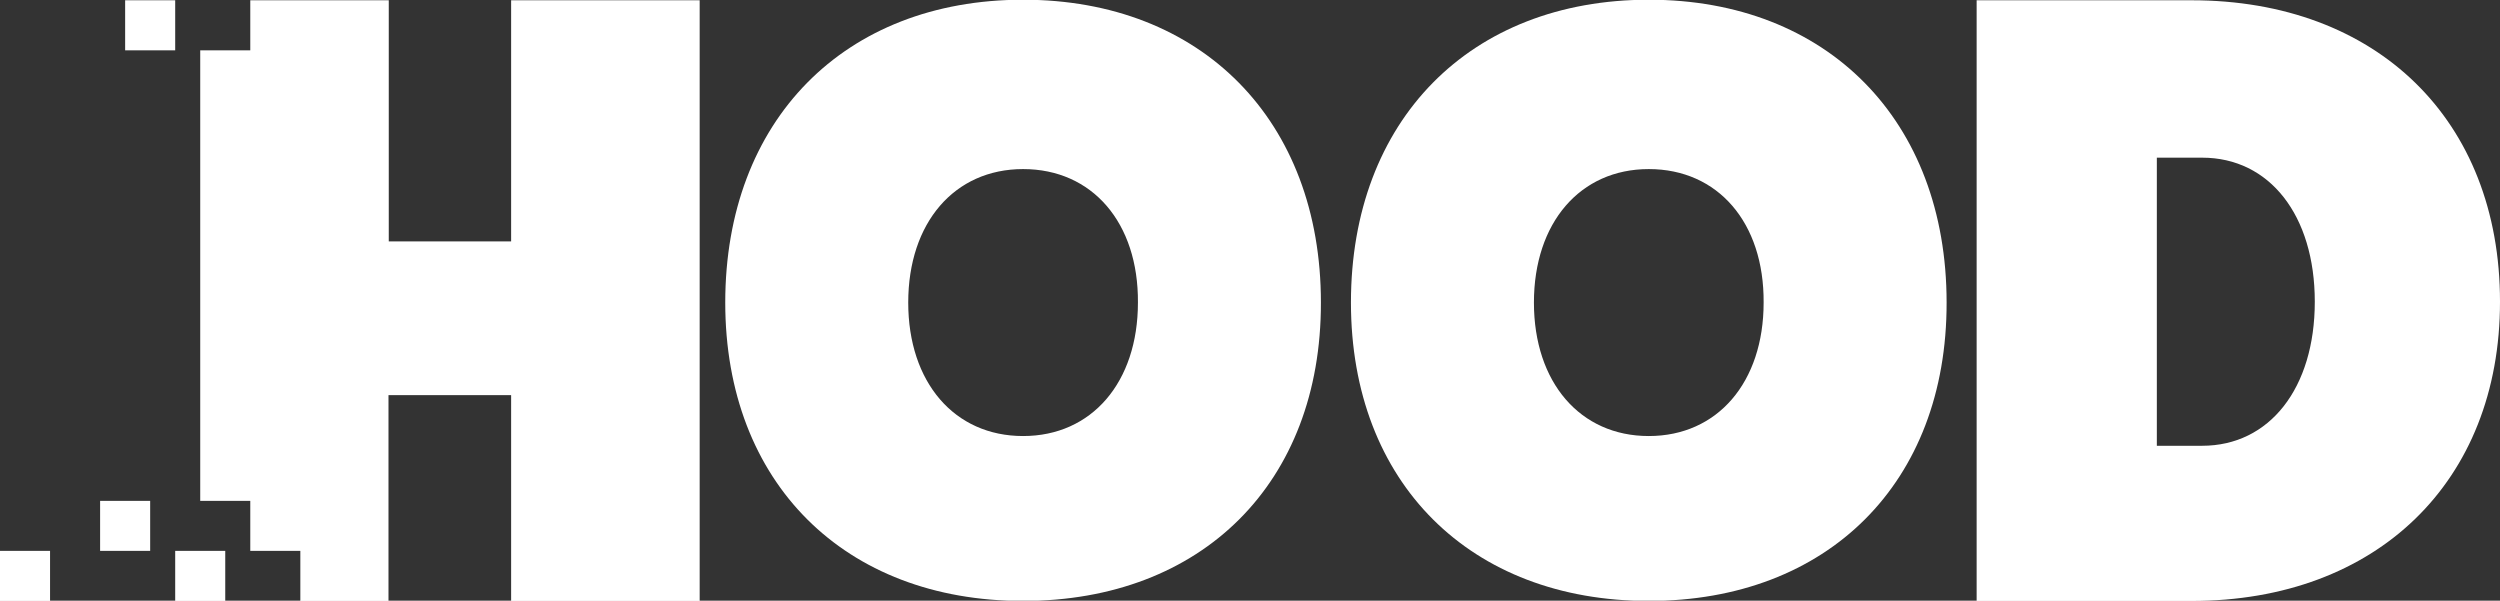 <?xml version="1.0" encoding="utf-8"?>
<!-- Generator: Adobe Illustrator 19.2.1, SVG Export Plug-In . SVG Version: 6.00 Build 0)  -->
<svg version="1.1" id="Layer_1" xmlns="http://www.w3.org/2000/svg" xmlns:xlink="http://www.w3.org/1999/xlink" x="0px" y="0px"
	 viewBox="0 0 899 216" style="enable-background:new 0 0 899 216;" xml:space="preserve">
<rect x="0" y="0" width="899" height="216" fill="#333333" stroke="none"/>
<style type="text/css">
	.st0{fill:#FFFFFF;}
</style>
<g>
	<path class="st0" d="M139.8,0.1c0,0.1,0,4.6,0,4.7c0,20.5,0,82,0,82h44v-82c0-2.5,0-4.5,0-4.7h67.8c0,0,0,2.2,0,4.7v211.3
		c0,0-1.9,0-4.7,0h-58.7c-2.5,0-4.4,0-4.4,0v-74h-44.1v74c0,0-1.9,0-4.7,0c-9.2,0-17.8,0-27,0v-18H90c0-5.8,0-12.3,0-18
		c-6,0-12,0-18,0v-9c0-60.1,0-92.9,0-153c6,0,12,0,18,0c0-6,0-12,0-18 M54,198.1H36v-18h18V198.1z M18,216.1H0v-18h18V216.1z
		 M63,18.1H45v-18h18V18.1z M81,216.1H63v-18h18V216.1z"/>
	<path class="st0" d="M367.9,216.1c-64.2,0-107.1-42.5-107.1-107.3c0-65.5,42.8-108.9,107.1-108.9C432.1-0.1,475,43.3,475,108.8
		C475.1,173.6,432.3,216.1,367.9,216.1z M367.9,60.8c-24.7,0-41.3,19.3-41.3,48s16.6,48,41.3,48c24.7,0,41.3-19.3,41.3-48
		C409.4,80.1,392.8,60.8,367.9,60.8z"/>
	<path class="st0" d="M592.9,216.1c-64.2,0-107.1-42.5-107.1-107.3c0-65.5,42.8-108.9,107.1-108.9C657.1-0.1,700,43.3,700,108.8
		C700.1,173.6,657.3,216.1,592.9,216.1z M592.9,60.8c-24.7,0-41.3,19.3-41.3,48s16.6,48,41.3,48s41.3-19.3,41.3-48
		C634.4,80.1,617.8,60.8,592.9,60.8z"/>
	<path class="st0" d="M788.1,0.1c66.6,0,110.9,43,110.9,108.4c0,64.7-44.3,107.6-110.9,107.6h-77.3c0,0,0-1.5,0-4V4.8
		c0-2.5,0-4.7,0-4.7H788.1z M791.9,160.3c24.2,0,40.5-20.7,40.5-51.8s-16.3-51.8-40.5-51.8h-16.3v103.6H791.9L791.9,160.3z"/>
</g>
</svg>
